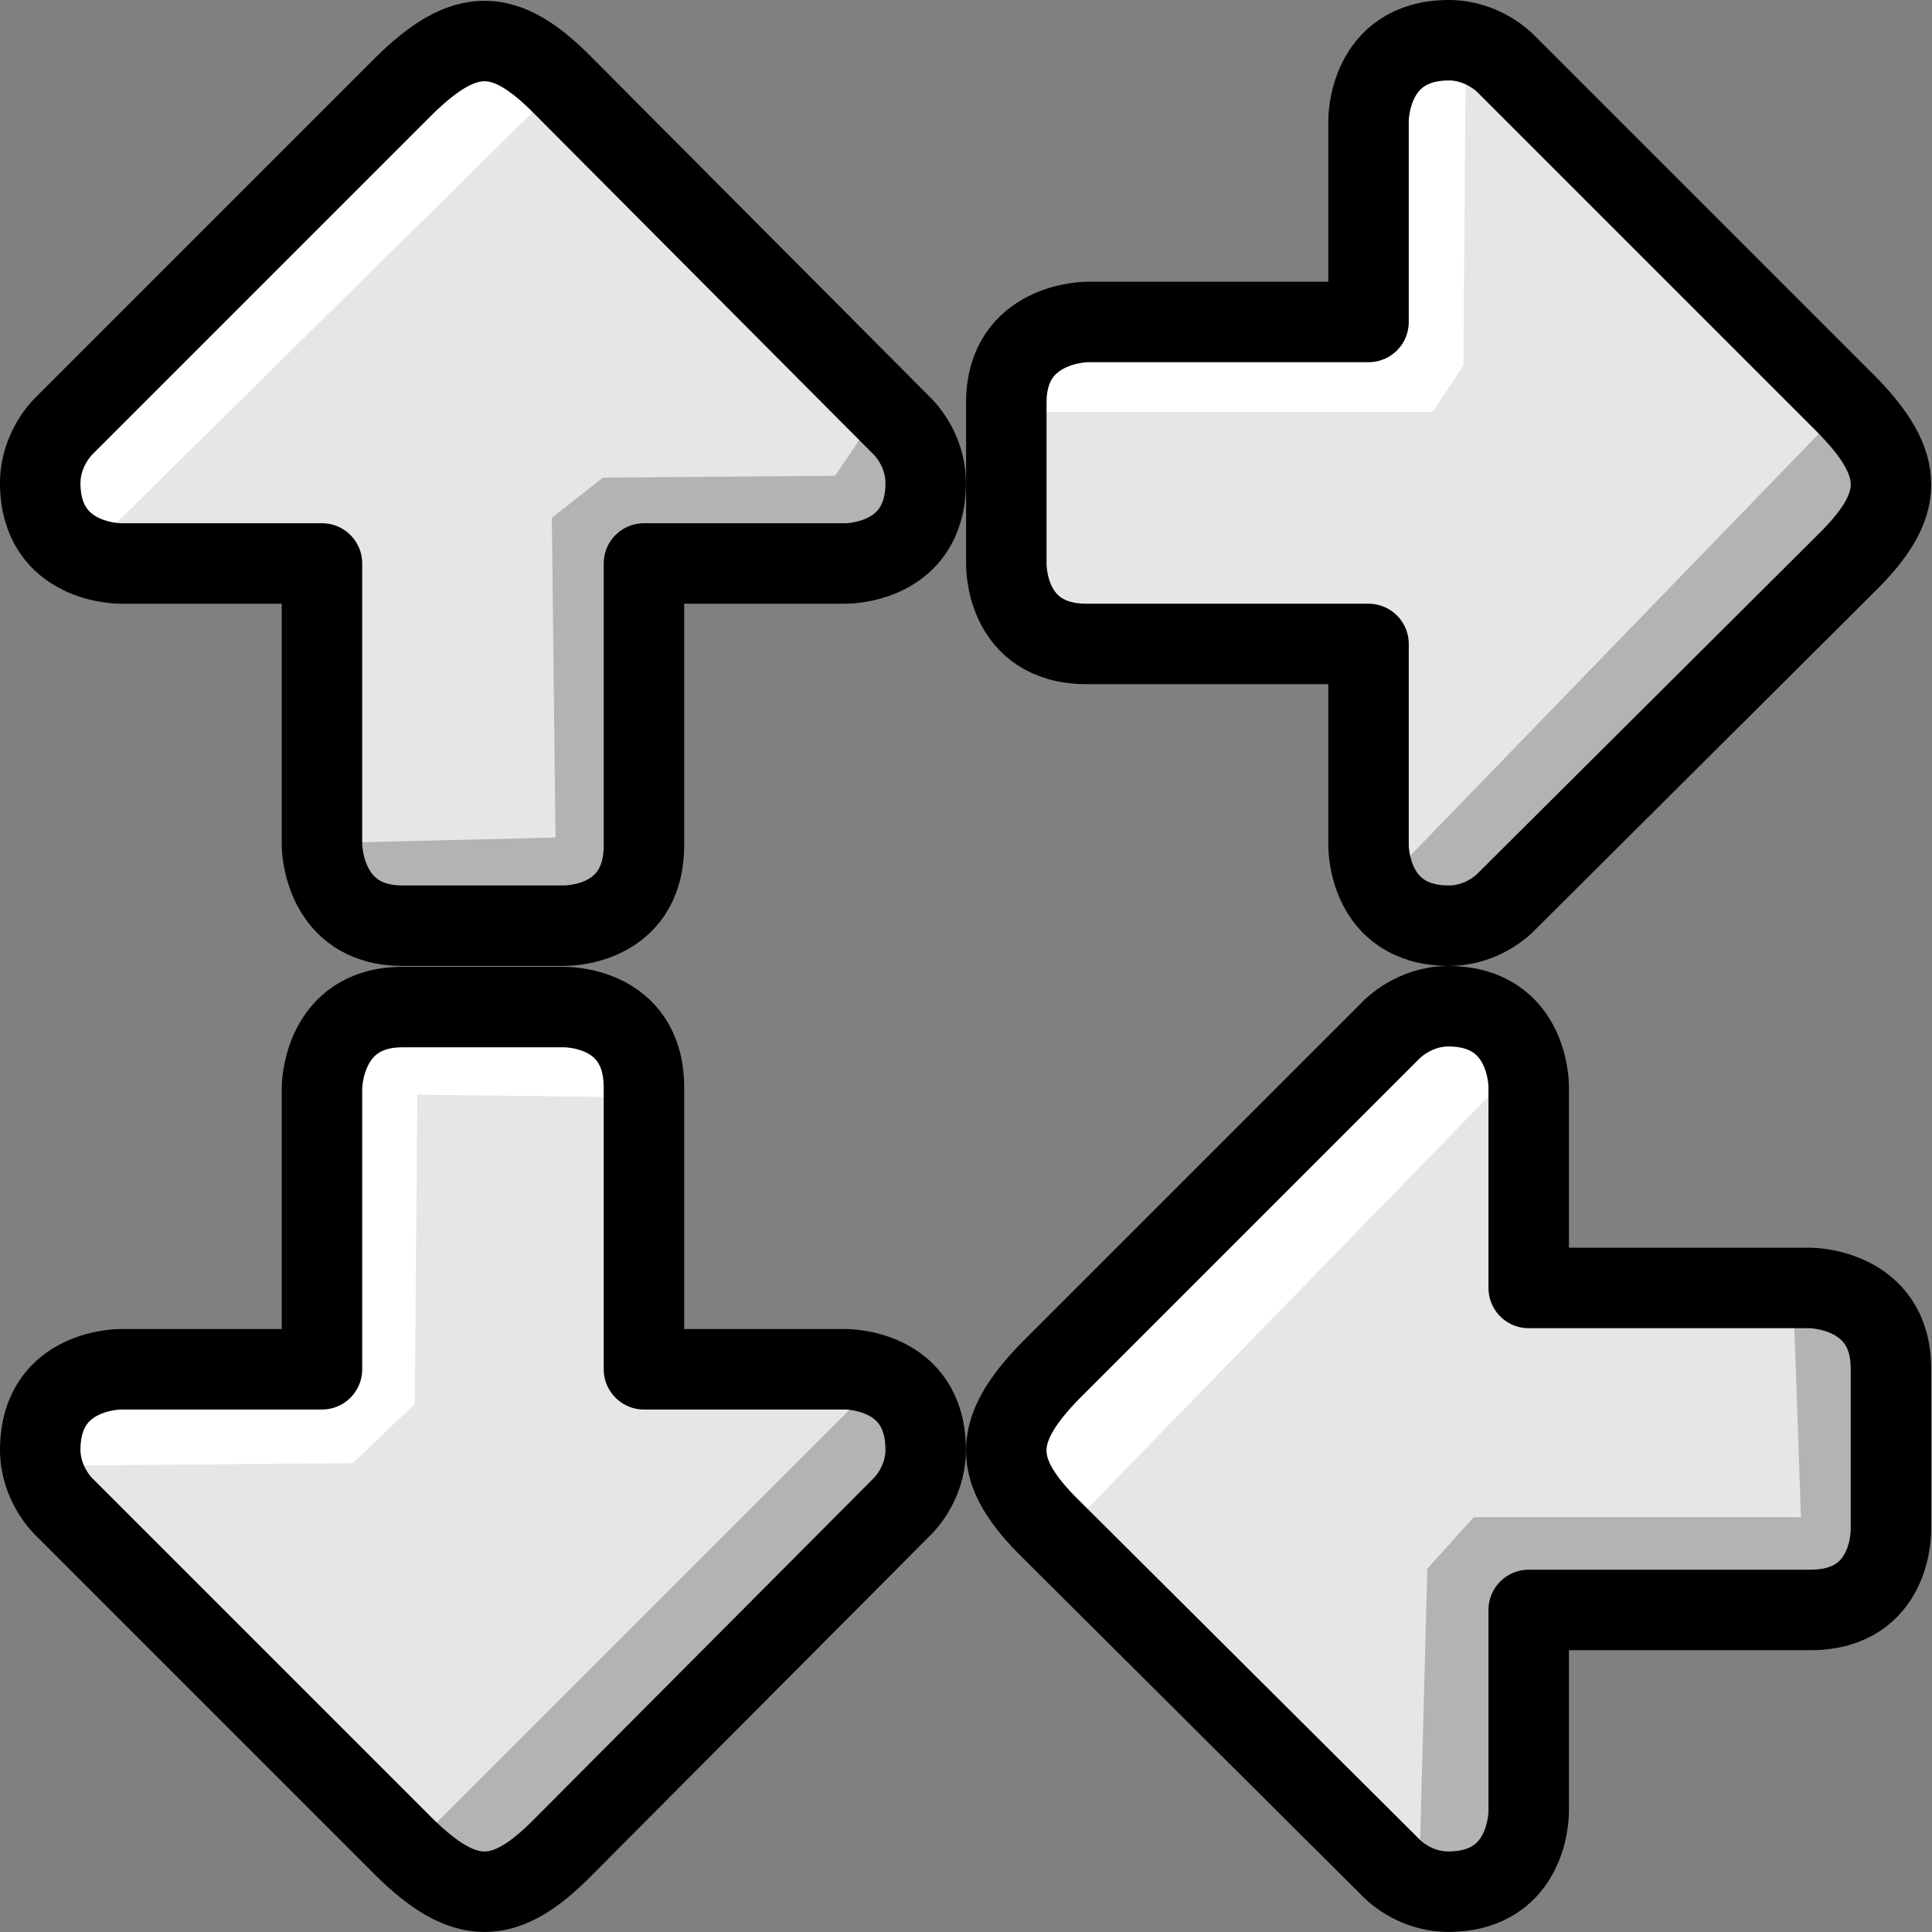 <?xml version="1.0" encoding="UTF-8" standalone="no"?>
<!-- Created with Inkscape (http://www.inkscape.org/) -->

<svg
   xmlns:dc="http://purl.org/dc/elements/1.1/"
   xmlns:cc="http://creativecommons.org/ns#"
   xmlns:rdf="http://www.w3.org/1999/02/22-rdf-syntax-ns#"
   xmlns:svg="http://www.w3.org/2000/svg"
   xmlns="http://www.w3.org/2000/svg"
   xmlns:sodipodi="http://sodipodi.sourceforge.net/DTD/sodipodi-0.dtd"
   xmlns:inkscape="http://www.inkscape.org/namespaces/inkscape"
   width="96"
   height="96"
   viewBox="0 0 25.4 25.4"
   version="1.1"
   id="svg8"
   inkscape:version="0.92.5 (2060ec1f9f, 2020-04-08)"
   sodipodi:docname="arrow.svg"
   inkscape:export-filename="/home/victor/Projects/cogmura/data/img/ui/arrow.png"
   inkscape:export-xdpi="96"
   inkscape:export-ydpi="96">
  <rect x="0" y="0" width="25.4" height="25.4" fill="#808080" stroke="none"/>
  <defs
     id="defs2">
    <clipPath
       clipPathUnits="userSpaceOnUse"
       id="clipPath1629">
      <path
         style="opacity:1;fill:#000000;fill-opacity:1;stroke:none;stroke-width:0.529;stroke-linecap:round;stroke-linejoin:round;stroke-miterlimit:4;stroke-dasharray:none;stroke-opacity:1;paint-order:normal"
         d="m 12.7,279.802 v 17.198 l 12.7,-6.085 v -17.198 z"
         id="path1631"
         inkscape:connector-curvature="0"
         sodipodi:nodetypes="ccccc" />
    </clipPath>
    <clipPath
       clipPathUnits="userSpaceOnUse"
       id="clipPath1633">
      <path
         sodipodi:nodetypes="ccccc"
         inkscape:connector-curvature="0"
         id="path1635"
         d="m 25.4,279.802 v 17.198 l 12.7,-6.085 v -17.198 z"
         style="opacity:1;fill:#000000;fill-opacity:1;stroke:none;stroke-width:0.529;stroke-linecap:round;stroke-linejoin:round;stroke-miterlimit:4;stroke-dasharray:none;stroke-opacity:1;paint-order:normal" />
    </clipPath>
    <clipPath
       clipPathUnits="userSpaceOnUse"
       id="clipPath1637">
      <path
         style="opacity:1;fill:#000000;fill-opacity:1;stroke:none;stroke-width:0.529;stroke-linecap:round;stroke-linejoin:round;stroke-miterlimit:4;stroke-dasharray:none;stroke-opacity:1;paint-order:normal"
         d="m 38.1,279.802 v 17.198 l 12.7,-6.085 v -17.198 z"
         id="path1639"
         inkscape:connector-curvature="0"
         sodipodi:nodetypes="ccccc" />
    </clipPath>
    <clipPath
       clipPathUnits="userSpaceOnUse"
       id="clipPath1641">
      <path
         sodipodi:nodetypes="ccccc"
         inkscape:connector-curvature="0"
         id="path1643"
         d="m 50.8,279.802 v 17.198 l 12.7,-6.085 v -17.198 z"
         style="opacity:1;fill:#000000;fill-opacity:1;stroke:none;stroke-width:0.529;stroke-linecap:round;stroke-linejoin:round;stroke-miterlimit:4;stroke-dasharray:none;stroke-opacity:1;paint-order:normal" />
    </clipPath>
  </defs>
  <sodipodi:namedview
     id="base"
     pagecolor="#ffffff"
     bordercolor="#666666"
     borderopacity="1.0"
     inkscape:pageopacity="0.0"
     inkscape:pageshadow="2"
     inkscape:zoom="1"
     inkscape:cx="25.421871"
     inkscape:cy="23.776079"
     inkscape:document-units="px"
     inkscape:current-layer="layer1"
     showgrid="false"
     units="px"
     inkscape:pagecheckerboard="true"
     inkscape:showpageshadow="false"
     inkscape:window-width="1920"
     inkscape:window-height="1015"
     inkscape:window-x="0"
     inkscape:window-y="0"
     inkscape:window-maximized="1"
     inkscape:snap-global="false" />
  <g
     inkscape:label="Layer 1"
     inkscape:groupmode="layer"
     id="layer1"
     transform="translate(0,-271.6)">
    <path
       style="opacity:1;fill:#e6e6e6;fill-opacity:1;stroke:none;stroke-width:1.058;stroke-linecap:round;stroke-linejoin:round;stroke-miterlimit:4;stroke-dasharray:none;stroke-opacity:1;paint-order:normal"
       d="m 5.302,272.739 -4.463,4.463 c 0,0 -0.31,0.292 -0.31,0.748 0,1.069 1.058,1.058 1.058,1.058 h 2.646 v 3.704 c 0,0 0.004,1.058 1.058,1.058 H 7.408 c 0,0 1.058,0.029 1.058,-1.058 v -3.704 h 2.646 c 0,0 1.058,0.016 1.058,-1.058 0,-0.461 -0.31,-0.748 -0.31,-0.748 L 7.415,272.738 c -0.774,-0.792 -1.299,-0.805 -2.113,7e-4 z"
       id="path1664"
       inkscape:connector-curvature="0"
       sodipodi:nodetypes="ccsccccccccsccc" />
    <path
       style="opacity:1;fill:#ffffff;fill-opacity:1;stroke:none;stroke-width:1.058;stroke-linecap:round;stroke-linejoin:round;stroke-miterlimit:4;stroke-dasharray:none;stroke-opacity:1;paint-order:normal"
       d="m 1.478,278.527 5.729,-5.654 -0.947,-0.808 -5.683,5.008 0.046,1.085 z"
       id="path1666"
       inkscape:connector-curvature="0" />
    <path
       style="opacity:1;fill:#b3b3b3;fill-opacity:1;stroke:none;stroke-width:1.058;stroke-linecap:round;stroke-linejoin:round;stroke-miterlimit:4;stroke-dasharray:none;stroke-opacity:1;paint-order:normal"
       d="m 4.348,282.683 2.955,-0.072 -0.048,-4.204 0.673,-0.528 3.051,-0.024 0.601,-0.889 0.553,0.601 0.024,1.129 -0.745,0.384 -2.811,0.048 v 4.012 l -0.793,0.697 -3.027,-0.168 z"
       id="path1670"
       inkscape:connector-curvature="0" />
    <path
       sodipodi:nodetypes="ccsccccccccsccc"
       inkscape:connector-curvature="0"
       id="path1668"
       d="m 5.302,272.739 -4.463,4.463 c 0,0 -0.31,0.292 -0.31,0.748 0,1.069 1.058,1.058 1.058,1.058 h 2.646 v 3.704 c 0,0 0.004,1.058 1.058,1.058 H 7.408 c 0,0 1.058,0.029 1.058,-1.058 v -3.704 h 2.646 c 0,0 1.058,0.016 1.058,-1.058 0,-0.461 -0.31,-0.748 -0.31,-0.748 l -4.445,-4.464 c -0.774,-0.792 -1.299,-0.805 -2.113,7e-4 z"
       style="opacity:1;fill:none;fill-opacity:1;stroke:#000000;stroke-width:1.058;stroke-linecap:round;stroke-linejoin:round;stroke-miterlimit:4;stroke-dasharray:none;stroke-opacity:1;paint-order:normal" />
    <path
       sodipodi:nodetypes="ccsccccccccsccc"
       inkscape:connector-curvature="0"
       id="path1672"
       d="m 24.261,276.902 -4.463,-4.463 c 0,0 -0.292,-0.31 -0.748,-0.31 -1.069,0 -1.058,1.058 -1.058,1.058 v 2.646 H 14.288 c 0,0 -1.058,0.004 -1.058,1.058 v 2.117 c 0,0 -0.029,1.058 1.058,1.058 h 3.704 v 2.646 c 0,0 -0.016,1.058 1.058,1.058 0.461,0 0.748,-0.31 0.748,-0.31 l 4.464,-4.445 c 0.792,-0.774 0.805,-1.299 -7e-4,-2.113 z"
       style="opacity:1;fill:#e6e6e6;fill-opacity:1;stroke:none;stroke-width:1.058;stroke-linecap:round;stroke-linejoin:round;stroke-miterlimit:4;stroke-dasharray:none;stroke-opacity:1;paint-order:normal" />
    <path
       style="opacity:1;fill:#e6e6e6;fill-opacity:1;stroke:none;stroke-width:1.058;stroke-linecap:round;stroke-linejoin:round;stroke-miterlimit:4;stroke-dasharray:none;stroke-opacity:1;paint-order:normal"
       d="m 13.829,289.602 4.463,-4.463 c 0,0 0.292,-0.31 0.748,-0.31 1.069,0 1.058,1.058 1.058,1.058 v 2.646 h 3.704 c 0,0 1.058,0.004 1.058,1.058 v 2.117 c 0,0 0.029,1.058 -1.058,1.058 h -3.704 v 2.646 c 0,0 0.016,1.058 -1.058,1.058 -0.461,0 -0.748,-0.31 -0.748,-0.31 l -4.464,-4.445 c -0.792,-0.774 -0.805,-1.299 7e-4,-2.113 z"
       id="path1676"
       inkscape:connector-curvature="0"
       sodipodi:nodetypes="ccsccccccccsccc" />
    <path
       sodipodi:nodetypes="ccsccccccccsccc"
       inkscape:connector-curvature="0"
       id="path1680"
       d="m 5.302,295.871 -4.463,-4.463 c 0,0 -0.31,-0.292 -0.31,-0.748 0,-1.069 1.058,-1.058 1.058,-1.058 h 2.646 v -3.704 c 0,0 0.004,-1.058 1.058,-1.058 h 2.117 c 0,0 1.058,-0.029 1.058,1.058 v 3.704 h 2.646 c 0,0 1.058,-0.016 1.058,1.058 0,0.461 -0.31,0.748 -0.31,0.748 l -4.445,4.464 c -0.774,0.792 -1.299,0.805 -2.113,-7e-4 z"
       style="opacity:1;fill:#e6e6e6;fill-opacity:1;stroke:none;stroke-width:1.058;stroke-linecap:round;stroke-linejoin:round;stroke-miterlimit:4;stroke-dasharray:none;stroke-opacity:1;paint-order:normal" />
    <path
       style="opacity:1;fill:#ffffff;fill-opacity:1;stroke:none;stroke-width:1.058;stroke-linecap:round;stroke-linejoin:round;stroke-miterlimit:4;stroke-dasharray:none;stroke-opacity:1;paint-order:normal"
       d="m 13.312,277.016 h 5.521 l 0.406,-0.61 0.034,-4.403 -1.05,0.542 -0.271,3.286 -4.234,0.068 z"
       id="path1684"
       inkscape:connector-curvature="0" />
    <path
       style="opacity:1;fill:#b3b3b3;fill-opacity:1;stroke:none;stroke-width:1.058;stroke-linecap:round;stroke-linejoin:round;stroke-miterlimit:4;stroke-dasharray:none;stroke-opacity:1;paint-order:normal"
       d="m 18.155,283.248 6.199,-6.402 0.644,1.389 -5.352,5.555 -0.982,0.034 z"
       id="path1686"
       inkscape:connector-curvature="0" />
    <path
       style="opacity:1;fill:#ffffff;fill-opacity:1;stroke:none;stroke-width:1.058;stroke-linecap:round;stroke-linejoin:round;stroke-miterlimit:4;stroke-dasharray:none;stroke-opacity:1;paint-order:normal"
       d="m 4.878,284.908 -0.644,0.644 -0.102,4.031 -2.981,0.068 -0.745,0.677 0.237,0.542 3.997,-0.034 0.813,-0.779 0.034,-4.065 2.845,0.034 -0.406,-1.05 z"
       id="path1688"
       inkscape:connector-curvature="0" />
    <path
       style="opacity:1;fill:#b3b3b3;fill-opacity:1;stroke:none;stroke-width:1.058;stroke-linecap:round;stroke-linejoin:round;stroke-miterlimit:4;stroke-dasharray:none;stroke-opacity:1;paint-order:normal"
       d="m 5.42,295.882 6.097,-6.097 0.61,0.305 0.068,1.05 -5.352,5.25 -0.948,0.102 z"
       id="path1690"
       inkscape:connector-curvature="0" />
    <path
       style="opacity:1;fill:#ffffff;fill-opacity:1;stroke:none;stroke-width:1.058;stroke-linecap:round;stroke-linejoin:round;stroke-miterlimit:4;stroke-dasharray:none;stroke-opacity:1;paint-order:normal"
       d="m 13.379,290.158 5.216,-5.318 1.05,-0.135 0.508,0.711 -6.199,6.368 -0.745,-0.813 z"
       id="path1692"
       inkscape:connector-curvature="0" />
    <path
       style="opacity:1;fill:#b3b3b3;fill-opacity:1;stroke:none;stroke-width:1.058;stroke-linecap:round;stroke-linejoin:round;stroke-miterlimit:4;stroke-dasharray:none;stroke-opacity:1;paint-order:normal"
       d="m 18.663,296.085 0.102,-3.861 0.61,-0.677 h 4.302 l -0.102,-2.947 0.982,0.102 0.44,2.337 -0.61,1.66 -4.166,0.203 -0.237,2.879 -0.644,0.61 z"
       id="path1694"
       inkscape:connector-curvature="0" />
    <path
       style="opacity:1;fill:none;fill-opacity:1;stroke:#000000;stroke-width:1.058;stroke-linecap:round;stroke-linejoin:round;stroke-miterlimit:4;stroke-dasharray:none;stroke-opacity:1;paint-order:normal"
       d="m 24.261,276.902 -4.463,-4.463 c 0,0 -0.292,-0.31 -0.748,-0.31 -1.069,0 -1.058,1.058 -1.058,1.058 v 2.646 H 14.288 c 0,0 -1.058,0.004 -1.058,1.058 v 2.117 c 0,0 -0.029,1.058 1.058,1.058 h 3.704 v 2.646 c 0,0 -0.016,1.058 1.058,1.058 0.461,0 0.748,-0.31 0.748,-0.31 l 4.464,-4.445 c 0.792,-0.774 0.805,-1.299 -7e-4,-2.113 z"
       id="path1674"
       inkscape:connector-curvature="0"
       sodipodi:nodetypes="ccsccccccccsccc" />
    <path
       sodipodi:nodetypes="ccsccccccccsccc"
       inkscape:connector-curvature="0"
       id="path1678"
       d="m 13.829,289.602 4.463,-4.463 c 0,0 0.292,-0.31 0.748,-0.31 1.069,0 1.058,1.058 1.058,1.058 v 2.646 h 3.704 c 0,0 1.058,0.004 1.058,1.058 v 2.117 c 0,0 0.029,1.058 -1.058,1.058 h -3.704 v 2.646 c 0,0 0.016,1.058 -1.058,1.058 -0.461,0 -0.748,-0.31 -0.748,-0.31 l -4.464,-4.445 c -0.792,-0.774 -0.805,-1.299 7e-4,-2.113 z"
       style="opacity:1;fill:none;fill-opacity:1;stroke:#000000;stroke-width:1.058;stroke-linecap:round;stroke-linejoin:round;stroke-miterlimit:4;stroke-dasharray:none;stroke-opacity:1;paint-order:normal" />
    <path
       style="opacity:1;fill:none;fill-opacity:1;stroke:#000000;stroke-width:1.058;stroke-linecap:round;stroke-linejoin:round;stroke-miterlimit:4;stroke-dasharray:none;stroke-opacity:1;paint-order:normal"
       d="m 5.302,295.871 -4.463,-4.463 c 0,0 -0.31,-0.292 -0.31,-0.748 0,-1.069 1.058,-1.058 1.058,-1.058 h 2.646 v -3.704 c 0,0 0.004,-1.058 1.058,-1.058 h 2.117 c 0,0 1.058,-0.029 1.058,1.058 v 3.704 h 2.646 c 0,0 1.058,-0.016 1.058,1.058 0,0.461 -0.31,0.748 -0.31,0.748 l -4.445,4.464 c -0.774,0.792 -1.299,0.805 -2.113,-7e-4 z"
       id="path1682"
       inkscape:connector-curvature="0"
       sodipodi:nodetypes="ccsccccccccsccc" />
  </g>
</svg>
